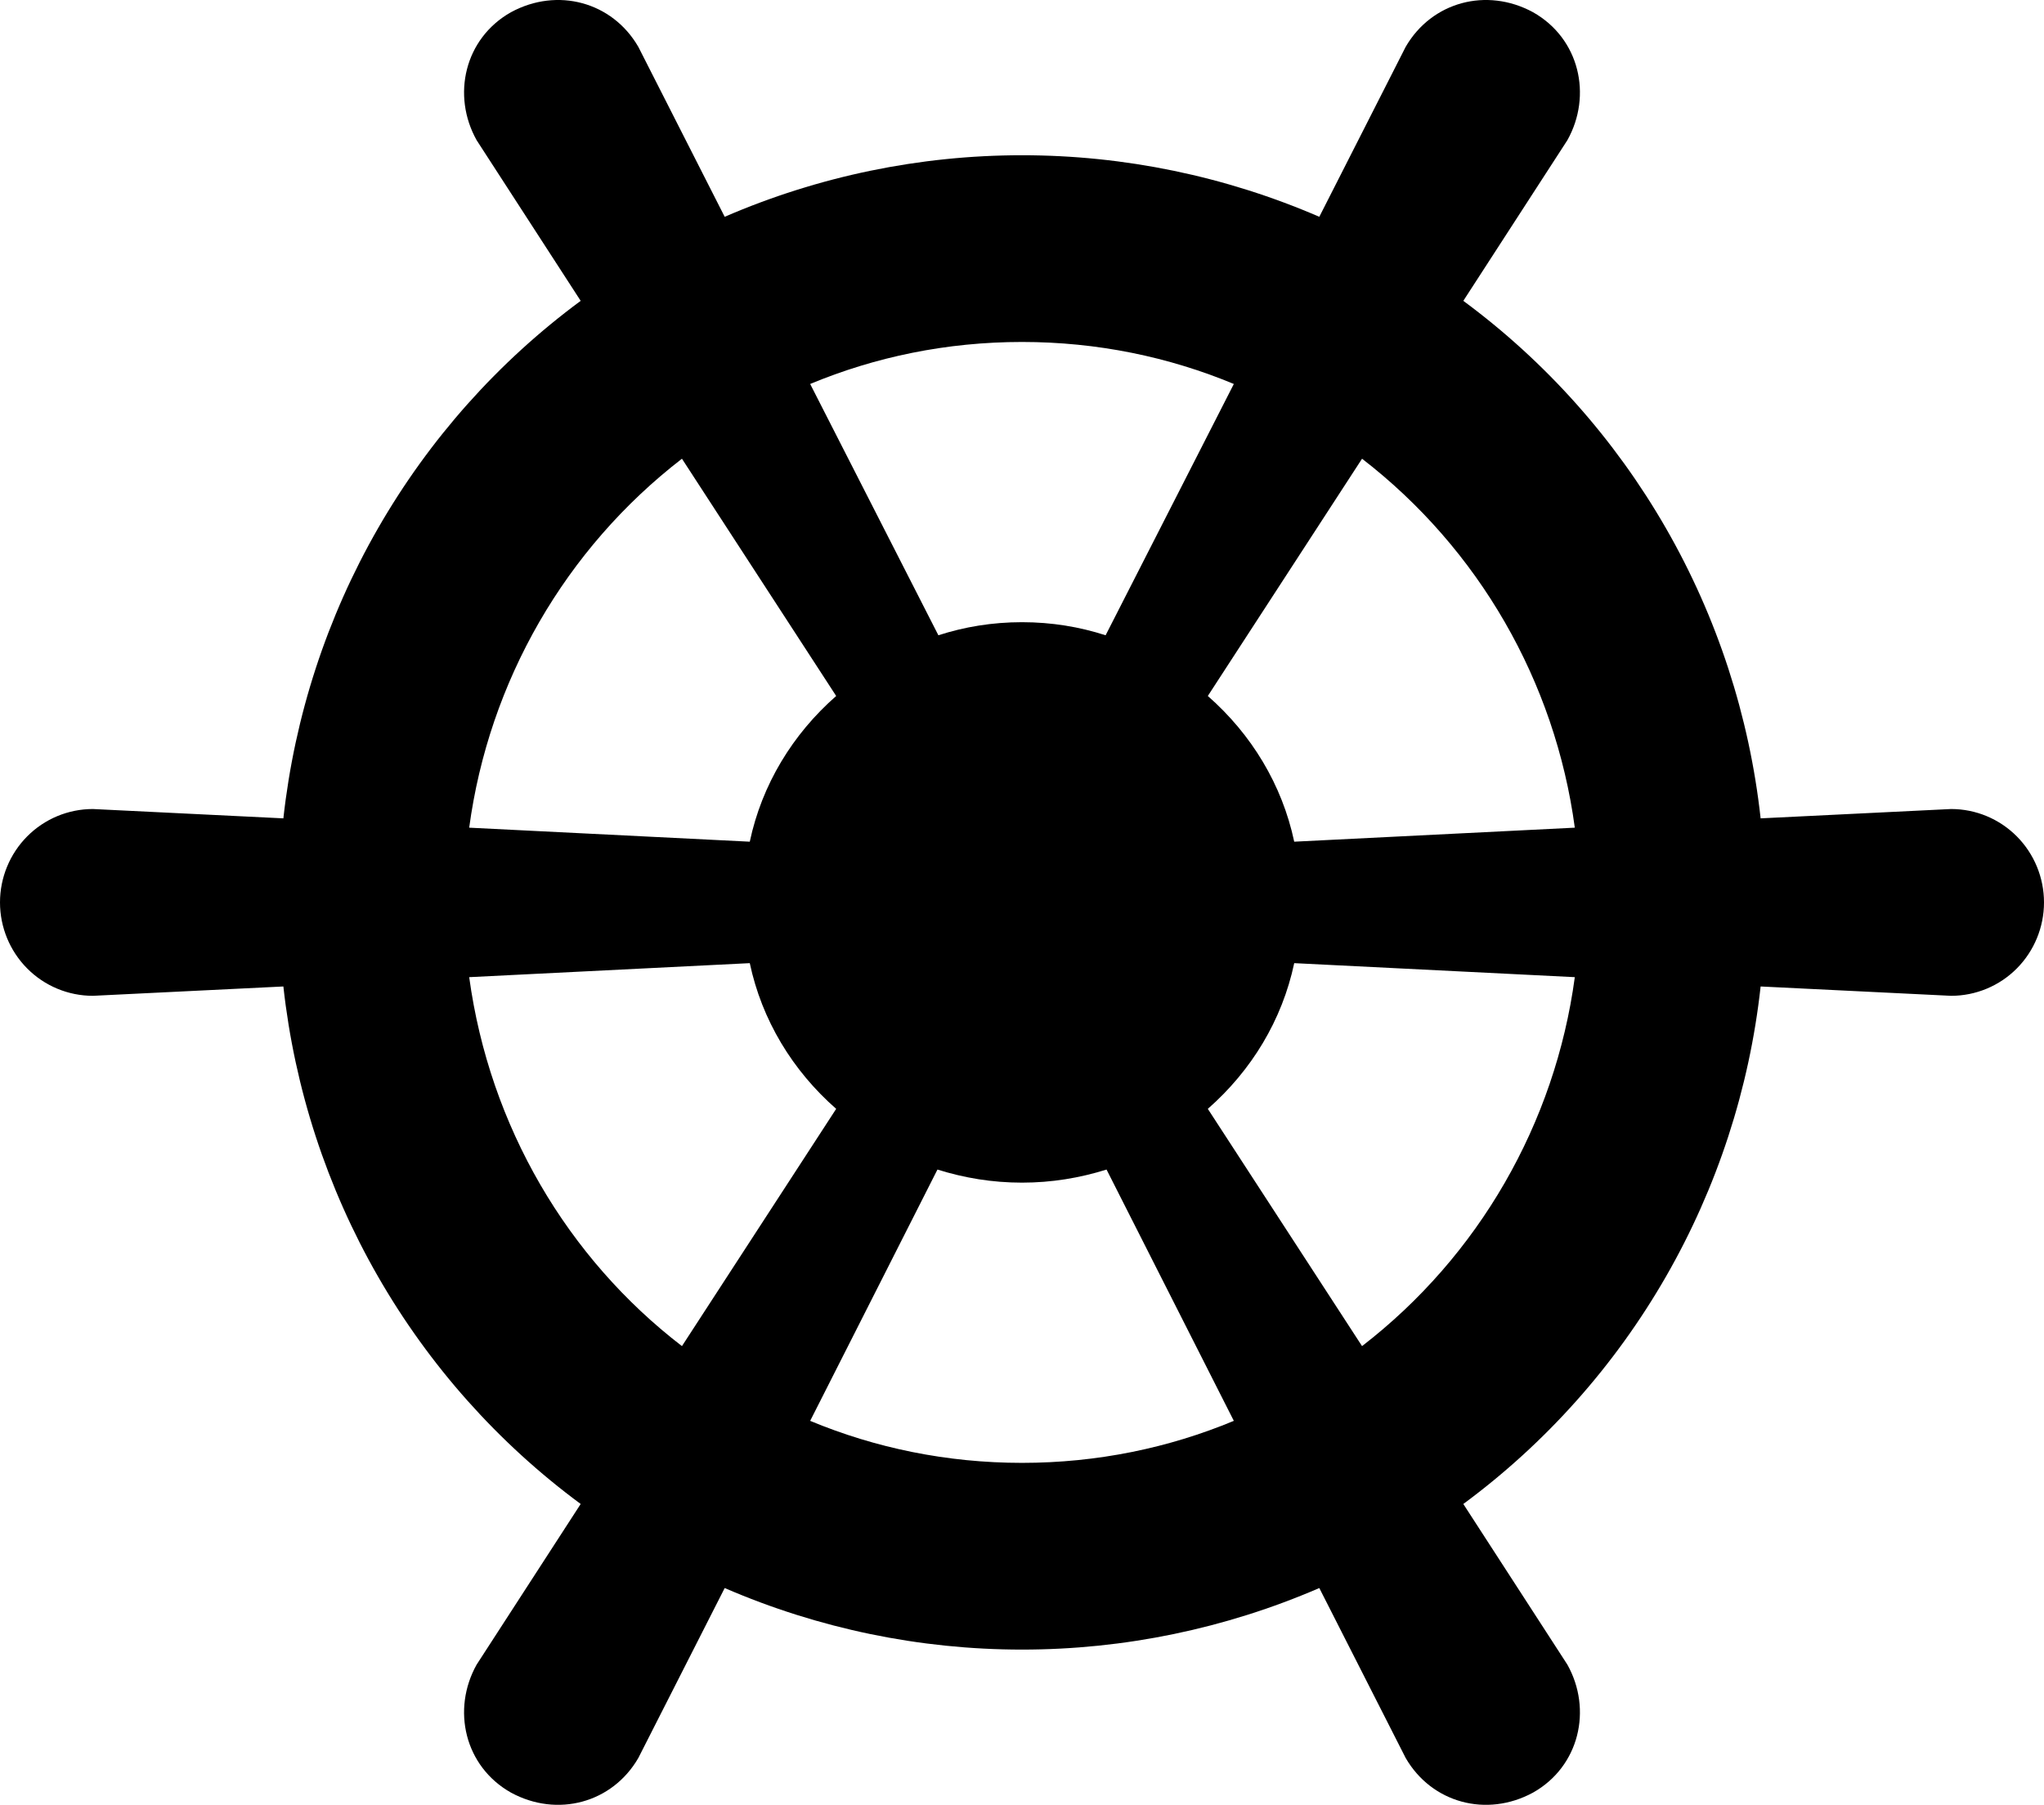 <svg width="77" height="68" viewBox="0 0 77 68" fill="none" xmlns="http://www.w3.org/2000/svg">
<path d="M3.5 30.481L10.675 30.833C11.099 26.98 12.313 23.259 14.241 19.903C16.169 16.547 18.768 13.629 21.875 11.335L17.955 5.282C17.01 3.593 17.5 1.446 19.25 0.46C21 -0.49 23.065 0.073 24.045 1.762L27.3 8.168C30.838 6.638 34.649 5.849 38.5 5.849C42.351 5.849 46.162 6.638 49.7 8.168L52.955 1.762C53.935 0.073 56 -0.49 57.75 0.46C59.5 1.446 59.99 3.593 59.045 5.282L55.125 11.335C58.232 13.629 60.831 16.547 62.759 19.903C64.687 23.259 65.901 26.98 66.325 30.833L73.5 30.481C74.428 30.481 75.319 30.851 75.975 31.511C76.631 32.171 77 33.067 77 34C77 34.933 76.631 35.829 75.975 36.489C75.319 37.149 74.428 37.519 73.5 37.519L66.325 37.167C65.901 41.02 64.687 44.741 62.759 48.097C60.831 51.453 58.232 54.371 55.125 56.665L59.045 62.718C59.99 64.407 59.5 66.554 57.75 67.54C56 68.49 53.935 67.927 52.955 66.238L49.7 59.832C46.162 61.362 42.351 62.151 38.5 62.151C34.649 62.151 30.838 61.362 27.3 59.832L24.045 66.238C23.065 67.927 21 68.49 19.25 67.54C17.5 66.554 17.01 64.407 17.955 62.718L21.875 56.665C18.768 54.371 16.169 51.453 14.241 48.097C12.313 44.741 11.099 41.02 10.675 37.167L3.5 37.519C2.572 37.519 1.681 37.149 1.025 36.489C0.369 35.829 0 34.933 0 34C0 33.067 0.369 32.171 1.025 31.511C1.681 30.851 2.572 30.481 3.5 30.481ZM28.245 31.712C28.7 29.566 29.855 27.665 31.5 26.222L25.69 17.283C21.299 20.672 18.418 25.669 17.675 31.184L28.245 31.712ZM38.5 23.442C39.62 23.442 40.67 23.618 41.65 23.935L46.48 14.467C44.03 13.447 41.335 12.884 38.5 12.884C35.665 12.884 32.97 13.447 30.52 14.467L35.35 23.935C36.33 23.618 37.38 23.442 38.5 23.442ZM48.755 31.712L59.325 31.184C58.582 25.669 55.701 20.672 51.31 17.283L45.5 26.222C47.145 27.665 48.3 29.566 48.755 31.712ZM48.755 36.288C48.3 38.434 47.145 40.335 45.5 41.778L51.31 50.717C55.701 47.328 58.582 42.331 59.325 36.816L48.755 36.288ZM38.5 44.558C37.38 44.558 36.33 44.382 35.315 44.065L30.52 53.533C32.97 54.553 35.665 55.116 38.5 55.116C41.335 55.116 44.03 54.553 46.48 53.533L41.685 44.065C40.67 44.382 39.62 44.558 38.5 44.558ZM28.245 36.288L17.675 36.816C18.445 42.447 21.385 47.409 25.69 50.717L31.5 41.778C29.855 40.335 28.7 38.434 28.245 36.288Z" fill="black"/>
</svg>
